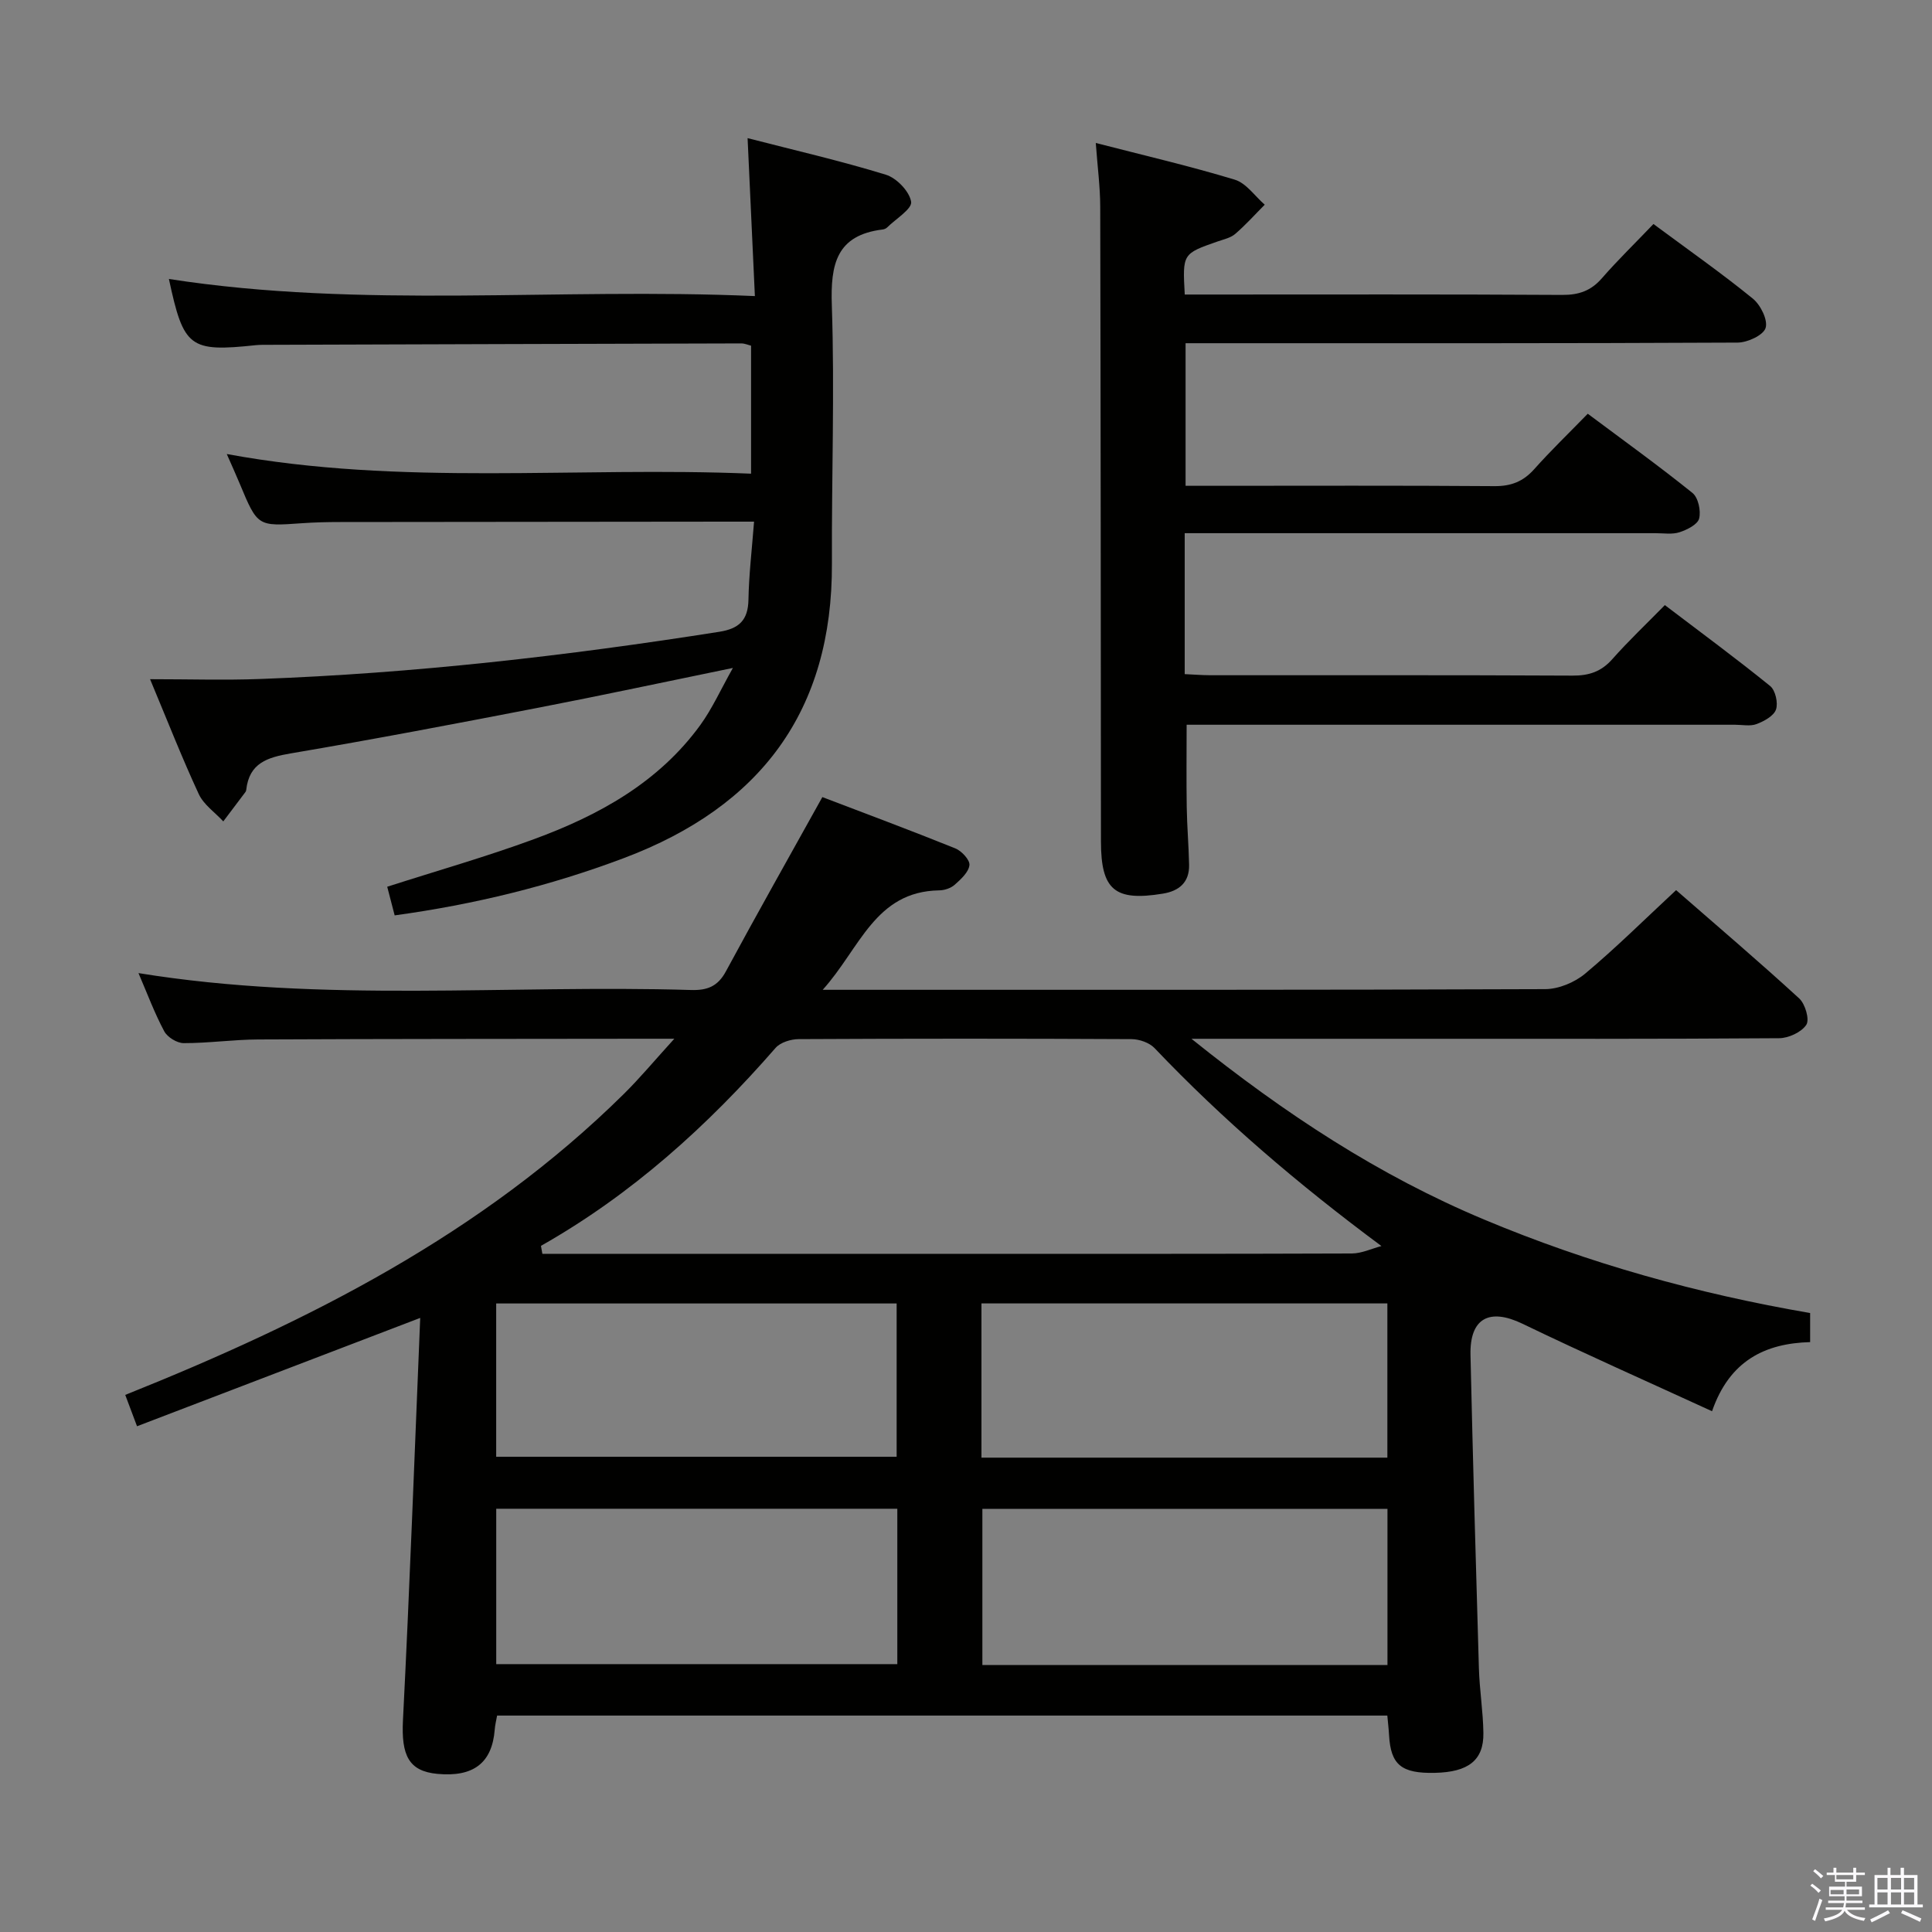 <svg enable-background="new 0 0 400 400" viewBox="0 0 400 400" xmlns="http://www.w3.org/2000/svg"><rect x="0" y="0" width="400" height="400" fill="#808080" stroke="none"/><path d="m374.8 390.4.4-.4c.7.5 1.3 1 1.8 1.4l-.5.5c-.5-.6-1.1-1.1-1.7-1.5zm1 7.3-.6-.3c.5-1.4 1.1-2.8 1.5-4.3.2.1.4.2.6.3-.5 1.3-1 2.8-1.5 4.3zm-.4-10.3.4-.4c.4.3 1 .8 1.7 1.4l-.5.5c-.4-.5-1-1-1.6-1.5zm2.5.3h1.7v-1h.6v1h3.5v-1h.6v1h1.8v.5h-1.8v1.4h-2v1h3.2v2h-3.2v.9h3.3v.5h-3.4c0 .3-.1.6-.1.9h4v.5h-3.7c.7.9 1.9 1.5 3.8 1.7-.1.2-.2.4-.3.6-2.1-.4-3.5-1.1-4-2.1-.4 1-1.8 1.7-4 2.2-.1-.2-.2-.4-.3-.6 2.1-.4 3.4-1 3.8-1.8h-3.4v-.5h3.6c.1-.3.1-.6.2-.9h-3.3v-.5h3.4c0-.3 0-.6 0-.9h-3.2v-2h3.3v-1h-2.1v-1.4h-1.7v-.5zm1.1 3.5v1h2.7c0-.3 0-.4 0-.4 0-.2 0-.2 0-.2 0-.1 0-.2 0-.3h-2.7zm1.2-3v.9h3.5v-.9zm4.7 3h-2.6v.6.4h2.6z" fill="#fbfafc"/><path d="m393.6 386.7h.6v1.5h2.8v6.1h1.1v.6h-11.1v-.6h1.1v-6.1h2.7v-1.5h.6v1.5h2.1v-1.5zm-2.7 8.8.4.6c-1.2.6-2.5 1.3-3.8 1.9-.1-.2-.2-.4-.3-.6 1.2-.6 2.5-1.2 3.7-1.9zm-2.2-6.7v2.4h2.1v-2.4zm0 3v2.5h2.1v-2.5zm2.8-3v2.4h2.1v-2.4zm0 3v2.5h2.1v-2.5zm6 6.1c-1.4-.7-2.7-1.3-3.9-1.8l.3-.6c1.5.6 2.7 1.2 3.9 1.7zm-1.2-9.1h-2.1v2.4h2.1zm-2.1 3v2.5h2.1v-2.5z" fill="#fbfafc"/><g fill="#010100"><path d="m170.33 204.93h6.11c47.82 0 95.65.05 143.47-.14 2.79-.01 6.1-1.39 8.27-3.2 6.37-5.33 12.28-11.2 18.84-17.3 8.6 7.51 17.19 14.81 25.49 22.43 1.24 1.14 2.18 4.36 1.47 5.45-1.01 1.54-3.68 2.77-5.64 2.78-24.83.18-49.65.12-74.48.12-13.66 0-27.33 0-40.99 0-1.59 0-3.18 0-6.19 0 19.41 15.59 38.83 28.31 60.58 37.42 21.7 9.1 44.18 15.35 67.51 19.36v6.02c-9.29.25-16.68 3.81-20.31 14.31-13.43-6.17-26.43-11.93-39.24-18.11-6.84-3.3-10.94-1.19-10.77 6.46.49 21.62 1.1 43.24 1.74 64.86.13 4.48.87 8.94.93 13.42.08 5.63-3.1 8.09-10.05 8.24-6.93.15-9.13-1.66-9.48-7.8-.07-1.29-.23-2.58-.36-4.06-61.54 0-122.81 0-184.31 0-.17.98-.42 1.92-.49 2.88-.53 6.91-4.38 9.9-11.89 9.19-5.94-.56-7.48-3.86-7.11-11.13 1.4-27.55 2.4-55.11 3.57-83.27-20.35 7.79-39.32 15.04-58.63 22.43-.99-2.63-1.66-4.42-2.44-6.49 38.01-15.22 73.92-33.36 103.24-62.32 3.36-3.32 6.39-6.97 10.44-11.42-2.64 0-3.9 0-5.17 0-26.99.04-53.99.02-80.98.15-5.15.02-10.29.77-15.43.76-1.38 0-3.38-1.23-4.03-2.46-2.02-3.78-3.52-7.83-5.33-12.04 38.25 6.22 76.4 2.35 114.4 3.5 3.35.1 5.53-.73 7.21-3.84 6.45-11.95 13.13-23.77 19.98-36.1 8.73 3.33 18.18 6.85 27.53 10.62 1.31.53 3.05 2.41 2.92 3.47-.17 1.47-1.77 2.92-3.05 4.06-.8.71-2.11 1.15-3.21 1.16-13.31.22-16.39 12.02-24.12 20.59zm-58.33 53.01c.1.55.19 1.1.29 1.65h37.75 48.44c27.13 0 54.27.03 81.4-.07 2.04-.01 4.09-1 6.13-1.54-17.33-12.86-32.83-26.12-46.98-40.99-1.08-1.13-3.16-1.84-4.77-1.85-22.97-.12-45.94-.12-68.92 0-1.61.01-3.76.67-4.76 1.81-14.08 16.16-29.8 30.36-48.58 40.99zm175.26 54.45c-28.2 0-56.07 0-83.87 0v32.33h83.87c0-10.79 0-21.38 0-32.33zm-84.06-10.6h84.04c0-10.71 0-21.27 0-31.93-28.2 0-56.06 0-84.04 0zm-17.42 10.58c-27.96 0-55.47 0-83.04 0v32.17h83.04c0-10.84 0-21.29 0-32.17zm-83.05-10.76h82.91c0-10.82 0-21.23 0-31.74-27.83 0-55.35 0-82.91 0z"/><path d="m156.12 108c-2.24 0-3.7 0-5.17 0-26.83.02-53.65.04-80.48.08-2.66 0-5.33.06-7.99.25-9.15.65-9.15.68-12.85-8.2-.8-1.92-1.66-3.81-2.68-6.13 36.26 6.7 72.27 2.55 108.55 4.07 0-9.06 0-17.62 0-26.5-.52-.12-1.28-.47-2.04-.47-32.65.08-65.31.19-97.96.29-.83 0-1.67-.01-2.5.07-13.76 1.46-14.98.54-18.03-13.7 40.05 6.22 80.32 1.75 121.32 3.54-.52-11.23-.99-21.59-1.51-32.7 9.53 2.46 19.18 4.67 28.62 7.57 2.23.68 4.89 3.45 5.24 5.6.24 1.47-3.18 3.55-4.98 5.33-.22.22-.59.37-.9.41-9.59 1.17-10.83 7.18-10.54 15.68.6 17.8-.06 35.65.02 53.47.14 30.59-14.84 50.34-43 60.97-15.29 5.77-31 9.62-47.53 11.89-.58-2.24-1.06-4.09-1.54-5.93 10.23-3.29 20.43-6.19 30.36-9.84 13.43-4.93 25.81-11.73 34.47-23.65 2.45-3.38 4.19-7.28 6.74-11.81-14.27 2.93-27.18 5.7-40.15 8.21-17.1 3.31-34.21 6.57-51.38 9.48-4.86.83-8.62 2-9.23 7.56-.02.16-.08.34-.18.46-1.52 2.02-3.05 4.04-4.57 6.06-1.73-1.87-4.06-3.46-5.08-5.66-3.47-7.48-6.48-15.17-10.08-23.78 8.15 0 15.43.23 22.7-.04 31.92-1.17 63.59-4.8 95.12-9.77 4.14-.65 5.99-2.41 6.07-6.66.09-5.11.7-10.23 1.16-16.15z"/><path d="m342.33 46.38c7.33 5.43 14.14 10.21 20.57 15.44 1.61 1.31 3.16 4.44 2.65 6.08-.47 1.51-3.75 3.02-5.79 3.03-35.82.18-71.64.13-107.46.13-2.15 0-4.3 0-6.84 0v29.52h5.45c19.49 0 38.99-.08 58.48.07 3.47.03 5.98-.96 8.26-3.52 3.43-3.85 7.15-7.43 11.08-11.47 7.46 5.57 14.72 10.8 21.68 16.4 1.19.96 1.78 3.69 1.38 5.29-.31 1.24-2.49 2.33-4.05 2.84-1.51.5-3.3.2-4.96.2-30.49.01-60.98 0-91.46 0-1.95 0-3.91 0-6.04 0v29.18c1.78.08 3.53.22 5.29.23 24.99.01 49.98-.05 74.97.08 3.44.02 5.98-.81 8.28-3.42 3.3-3.73 6.94-7.17 10.87-11.18 7.44 5.66 14.76 11.04 21.81 16.76 1.08.88 1.67 3.5 1.2 4.86-.47 1.34-2.46 2.42-4.02 3.01-1.32.5-2.96.14-4.46.14-35.82 0-71.64 0-107.46 0-1.98 0-3.96 0-6.08 0 0 5.9-.07 11.47.02 17.05.06 3.99.41 7.97.49 11.96.07 3.62-2.05 5.41-5.44 5.96-9.95 1.63-12.8-.76-12.81-10.78-.03-43.82-.05-87.63-.15-131.45-.01-4.11-.56-8.22-.92-13.19 10 2.58 19.48 4.78 28.78 7.6 2.37.72 4.15 3.4 6.2 5.18-2.02 2.03-3.94 4.18-6.11 6.05-.96.82-2.39 1.13-3.64 1.56-7.27 2.54-7.28 2.53-6.81 10.99h5.18c24.32 0 48.65-.07 72.97.08 3.46.02 5.97-.86 8.24-3.48 3.27-3.75 6.86-7.23 10.65-11.2z"/></g></svg>
